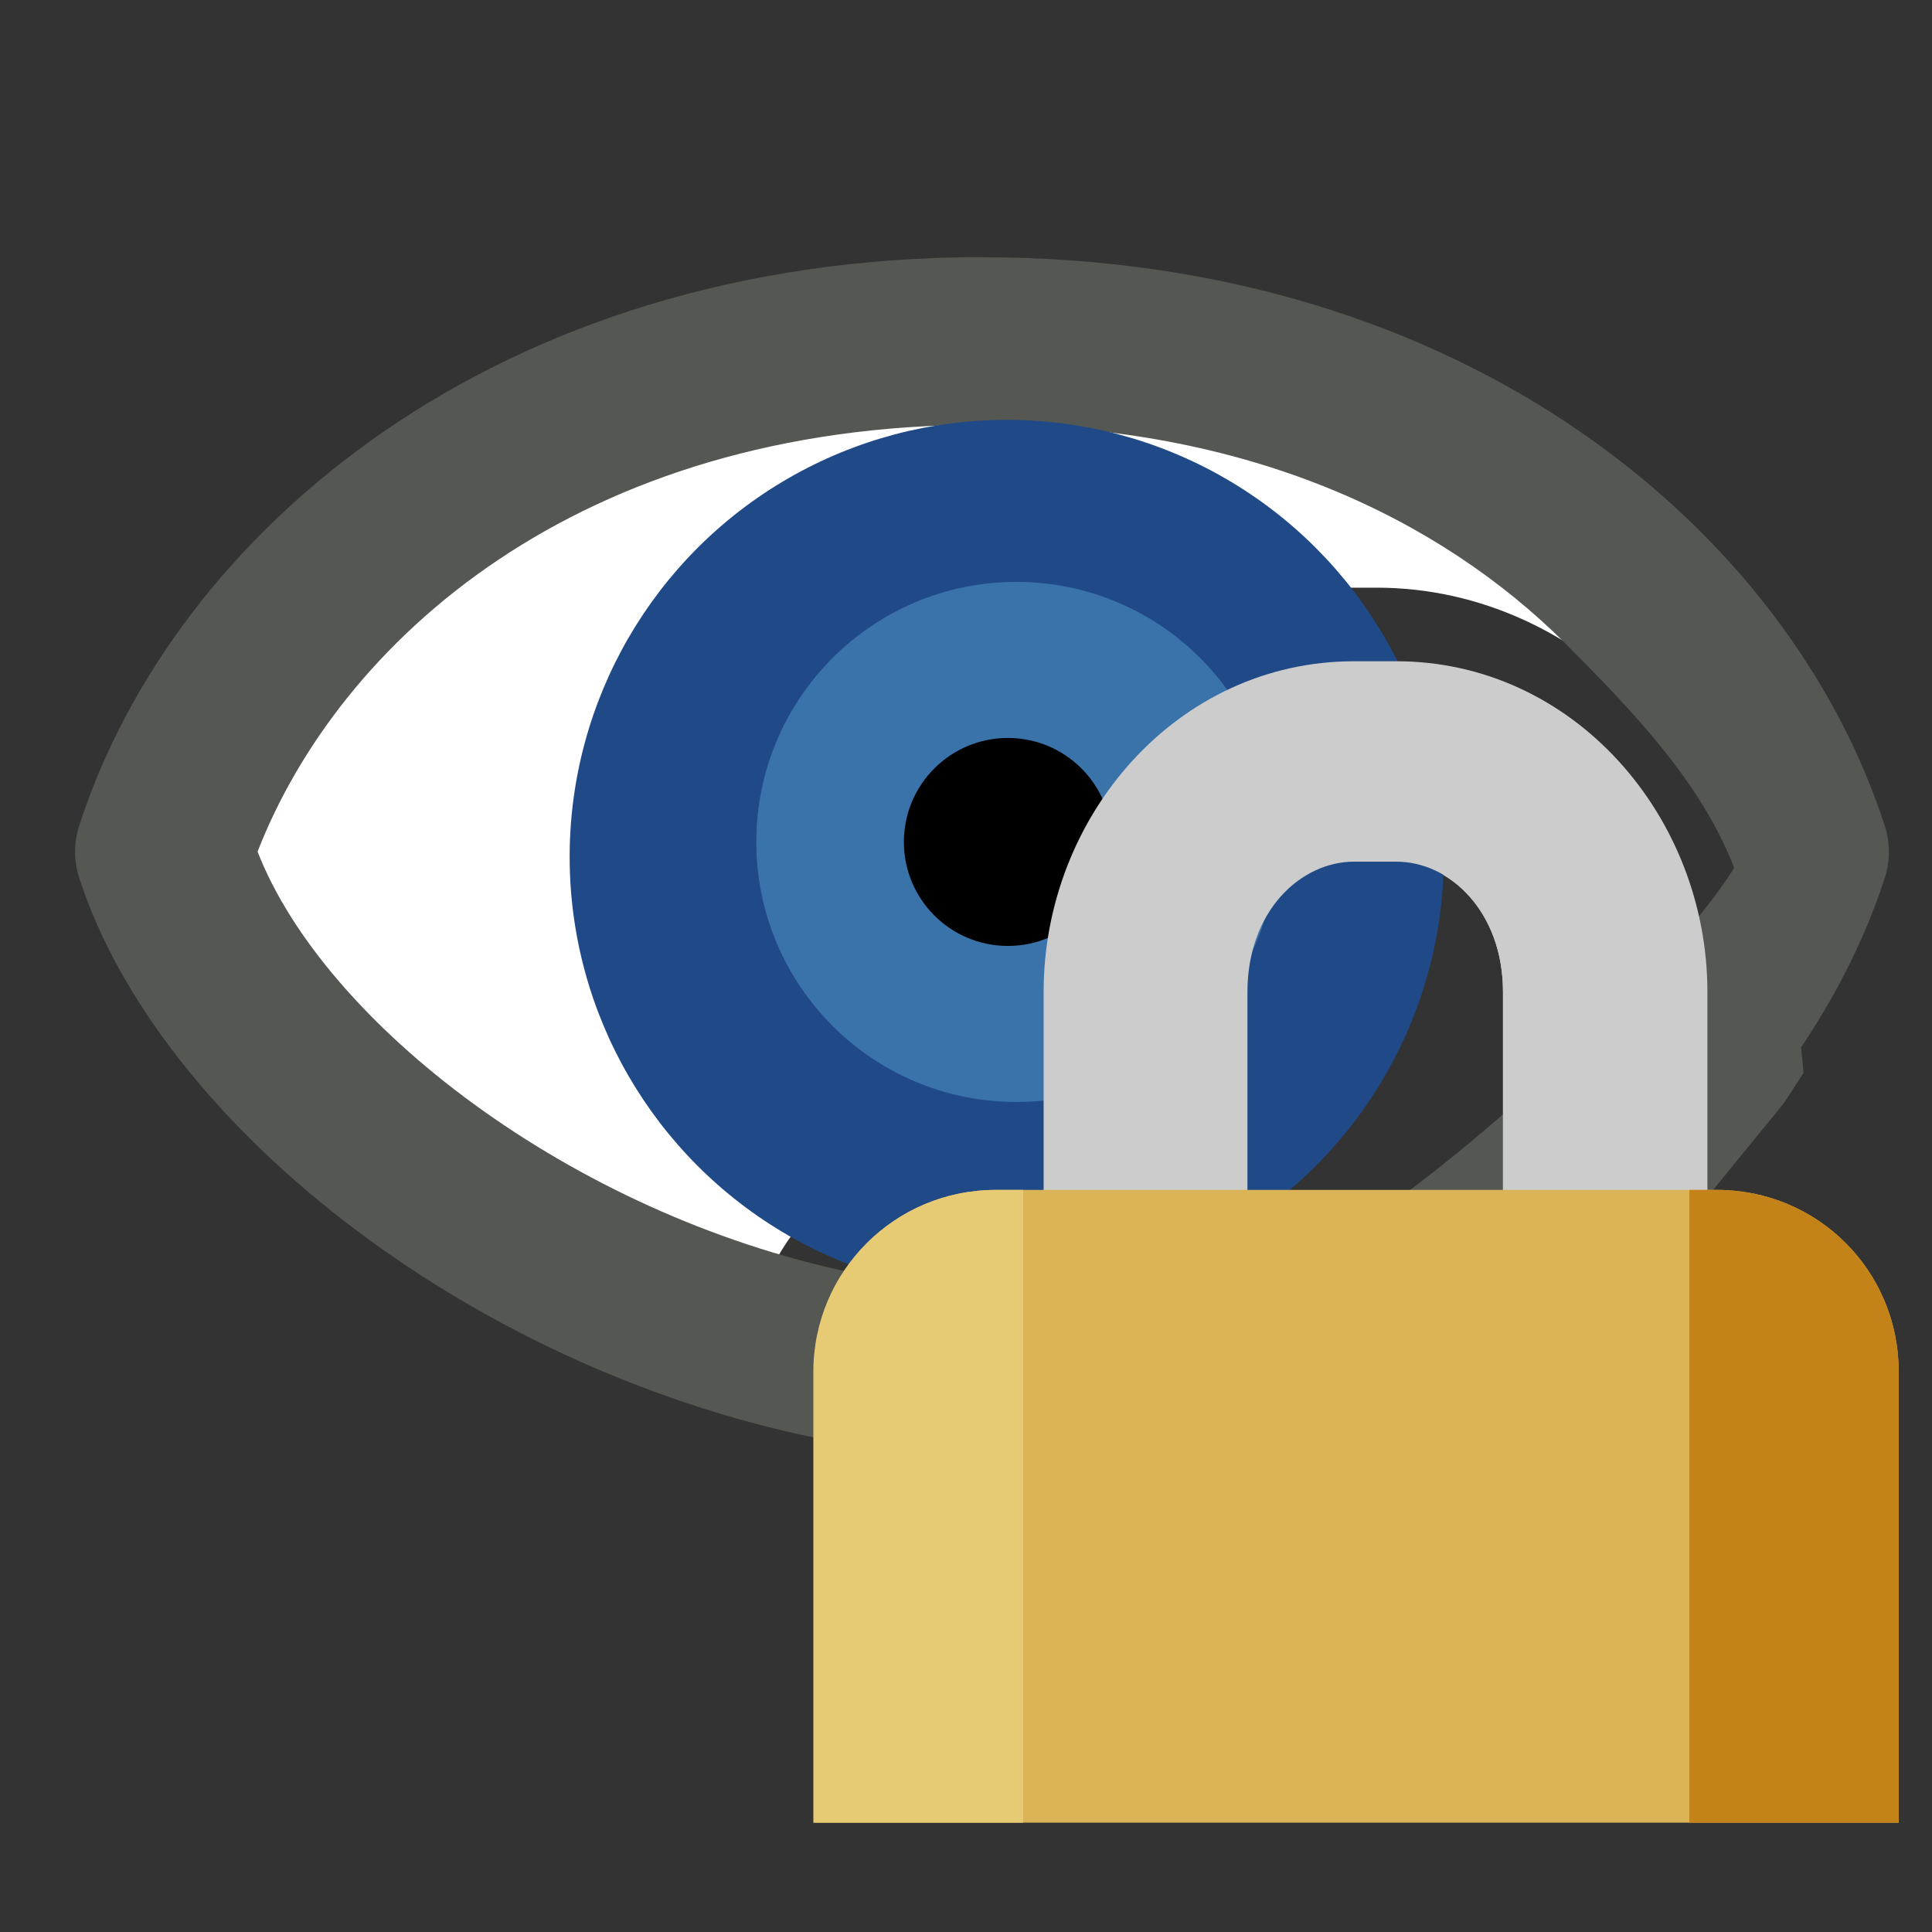 <?xml version="1.0" encoding="UTF-8"?>
<!-- Created with Inkscape (http://www.inkscape.org/) -->
<svg width="4.233mm" height="4.233mm" version="1.1" viewBox="0 0 4.233 4.233" xml:space="preserve" xmlns="http://www.w3.org/2000/svg"><rect x="0" y="0" width="4.233" height="4.233" fill="#333333" stroke="none"/><g transform="translate(-123.6 -279.81)"><g transform="matrix(.265 0 0 .265 108.89 192.44)"><g transform="matrix(3.78 0 0 3.78 -629.71 114.01)"><rect x="181.31" y="57.209" width="4.233" height="4.233" fill="none" style="paint-order:stroke markers fill"/><g transform="matrix(1.103 0 0 1.103 43.535 -2.8)" fill-rule="evenodd"><g shape-rendering="auto"><path transform="matrix(.24 0 0 .24 67.917 11.326)" d="m245.45 181.75c-3.755 0-6.122 2.109-6.803 4.219 0.554 1.719 2.245 3.419 4.879 3.996 0.148-0.799 0.758-1.477 1.707-1.672v-1.209c0-1.738 1.336-3.293 3.129-3.293h0.348c1.726 0 3.095 1.529 3.19 3.19 0.173-0.305 0.253-0.7 0.353-1.012-0.68-2.109-3.047-4.219-6.803-4.219z" color="#000000" color-rendering="auto" dominant-baseline="auto" fill="#fff" image-rendering="auto" solid-color="#000000" stop-color="#000000" style="font-feature-settings:normal;font-variant-alternates:normal;font-variant-caps:normal;font-variant-east-asian:normal;font-variant-ligatures:normal;font-variant-numeric:normal;font-variant-position:normal;font-variation-settings:normal;inline-size:0;isolation:auto;mix-blend-mode:normal;shape-margin:0;shape-padding:0;text-decoration-color:#000000;text-decoration-line:none;text-decoration-style:solid;text-indent:0;text-orientation:mixed;text-transform:none;white-space:normal"/><path transform="matrix(.24 0 0 .24 67.917 11.326)" d="m245.45 181.06c-4.014 0-6.678 2.274-7.461 4.701-0.044 0.138-0.044 0.286 0 0.424 0.647 2.006 3.178 4.033 6.095 4.633l4e-3 -0.336c4e-3 -0.369 0.098-0.722 0.279-1.033-2.325-0.487-4.354-2.067-4.903-3.477 0.672-1.726 2.635-3.527 5.986-3.527 2.199 0 3.786 0.78 4.814 1.801 0.878 0.88 1.582 1.663 1.582 2.842v1.004c0.484-0.597 0.85-1.243 1.064-1.906 0.044-0.138 0.044-0.286 0-0.424-0.783-2.427-3.447-4.701-7.461-4.701z" color="#000000" color-rendering="auto" dominant-baseline="auto" fill="#555753" image-rendering="auto" solid-color="#000000" stop-color="#000000" style="font-feature-settings:normal;font-variant-alternates:normal;font-variant-caps:normal;font-variant-east-asian:normal;font-variant-ligatures:normal;font-variant-numeric:normal;font-variant-position:normal;font-variation-settings:normal;inline-size:0;isolation:auto;mix-blend-mode:normal;shape-margin:0;shape-padding:0;text-decoration-color:#000000;text-decoration-line:none;text-decoration-style:solid;text-indent:0;text-orientation:mixed;text-transform:none;white-space:normal"/></g><path transform="matrix(.24 0 0 .24 67.917 11.326)" d="m245.45 183.73a2.067 2.067 0 0 0-2.068 2.066 2.067 2.067 0 0 0 1.852 2.057v-0.773c0-1.177 0.622-2.256 1.574-2.84a2.067 2.067 0 0 0-1.357-0.51z" fill="#3a73aa"/><path transform="matrix(.24 0 0 .24 67.917 11.326)" d="m245.45 184.97a0.827 0.827 0 0 0-0.828 0.826 0.827 0.827 0 0 0 0.656 0.811c0.078-0.555 0.292-1.071 0.609-1.512a0.827 0.827 0 0 0-0.438-0.125z"/></g><g transform="translate(126.05 10.94)"><g transform="matrix(.748 0 0 .748 -7.219 .234)"><g><path d="m87.441 63.346c-0.48 0-0.842 0.42-0.842 0.901v0.647c0 0.481 0.362 0.901 0.842 0.901h0.123c0.48 0 0.843-0.42 0.843-0.901v-0.647c0-0.481-0.364-0.901-0.843-0.901zm0 0.454h0.123c0.197 0 0.378 0.18 0.378 0.447v0.647c0 0.266-0.181 0.448-0.378 0.448h-0.123c-0.197 0-0.378-0.182-0.378-0.448v-0.647c0-0.266 0.181-0.447 0.378-0.447z" color="#000000" color-rendering="auto" dominant-baseline="auto" fill="#494949" image-rendering="auto" shape-rendering="auto" solid-color="#000000" stop-color="#000000" stroke="#ccc" stroke-linecap="round" stroke-linejoin="round" stroke-width=".131" style="font-feature-settings:normal;font-variant-alternates:normal;font-variant-caps:normal;font-variant-east-asian:normal;font-variant-ligatures:normal;font-variant-numeric:normal;font-variant-position:normal;font-variation-settings:normal;inline-size:0;isolation:auto;mix-blend-mode:normal;paint-order:fill markers stroke;shape-margin:0;shape-padding:0;text-decoration-color:#000000;text-decoration-line:none;text-decoration-style:solid;text-indent:0;text-orientation:mixed;text-transform:none;white-space:normal"/><path d="m88.697 64.572-0.364 0.446-1.2 0.094c0.498-0.199 1.372-1.056 1.458-1.306 0.086-0.25 0.164 0.677 0.164 0.677z" fill="#555753"/><circle cx="86.425" cy="63.851" r="1.278" fill="#204a87"/><circle transform="matrix(.354 0 0 .354 63.924 -55.303)" cx="63.642" cy="336.47" r="2.148" fill="#3a73aa"/><circle transform="matrix(.354 0 0 .354 63.924 -55.303)" cx="63.572" cy="336.47" r=".859"/></g><g fill="#ccc" shape-rendering="auto"><path d="m87.441 63.279c-0.518 0-0.908 0.453-0.908 0.967v0.646c0 0.514 0.39 0.967 0.908 0.967h0.123c0.518 0 0.91-0.453 0.91-0.967v-0.646c0-0.514-0.392-0.967-0.91-0.967zm0 0.133h0.123c0.441 0 0.777 0.386 0.777 0.834v0.646c0 0.448-0.336 0.836-0.777 0.836h-0.123c-0.441 0-0.777-0.388-0.777-0.836v-0.646c0-0.448 0.336-0.834 0.777-0.834zm0 0.322c-0.237 0-0.443 0.216-0.443 0.512v0.646c0 0.296 0.206 0.514 0.443 0.514h0.123c0.237 0 0.443-0.218 0.443-0.514v-0.646c0-0.296-0.206-0.512-0.443-0.512zm0 0.131h0.123c0.157 0 0.312 0.144 0.312 0.381v0.646c0 0.237-0.156 0.383-0.312 0.383h-0.123c-0.157 0-0.312-0.146-0.312-0.383v-0.646c0-0.237 0.156-0.381 0.312-0.381z" color="#000000" color-rendering="auto" dominant-baseline="auto" image-rendering="auto" solid-color="#000000" stop-color="#000000" style="font-feature-settings:normal;font-variant-alternates:normal;font-variant-caps:normal;font-variant-east-asian:normal;font-variant-ligatures:normal;font-variant-numeric:normal;font-variant-position:normal;font-variation-settings:normal;inline-size:0;isolation:auto;mix-blend-mode:normal;paint-order:fill markers stroke;shape-margin:0;shape-padding:0;text-decoration-color:#000000;text-decoration-line:none;text-decoration-style:solid;text-indent:0;text-orientation:mixed;text-transform:none;white-space:normal"/><path d="m87.441 63.346c-0.48 0-0.842 0.42-0.842 0.901v0.647c0 0.481 0.362 0.901 0.842 0.901h0.123c0.48 0 0.843-0.42 0.843-0.901v-0.647c0-0.481-0.364-0.901-0.843-0.901zm0 0.454h0.123c0.197 0 0.378 0.18 0.378 0.447v0.647c0 0.266-0.181 0.448-0.378 0.448h-0.123c-0.197 0-0.378-0.182-0.378-0.448v-0.647c0-0.266 0.181-0.447 0.378-0.447z" color="#000000" color-rendering="auto" dominant-baseline="auto" image-rendering="auto" solid-color="#000000" stop-color="#000000" style="font-feature-settings:normal;font-variant-alternates:normal;font-variant-caps:normal;font-variant-east-asian:normal;font-variant-ligatures:normal;font-variant-numeric:normal;font-variant-position:normal;font-variation-settings:normal;inline-size:0;isolation:auto;mix-blend-mode:normal;paint-order:fill markers stroke;shape-margin:0;shape-padding:0;text-decoration-color:#000000;text-decoration-line:none;text-decoration-style:solid;text-indent:0;text-orientation:mixed;text-transform:none;white-space:normal"/></g><path d="m86.828 63.87c0.003-0.016 0.2-0.251 0.2-0.251" fill="none" stroke="#ccc" stroke-linecap="round" stroke-width=".205"/></g><g><path d="m57.403 48.723c-0.221 0-0.398 0.178-0.398 0.398v0.986h2.373v-0.986c0-0.221-0.177-0.398-0.398-0.398z" fill="#dbb458" style="paint-order:stroke markers fill"/><path d="m58.92 48.723v1.384h0.458v-0.986c0-0.221-0.177-0.398-0.398-0.398z" fill="#c48319" style="paint-order:stroke markers fill"/><path d="m57.403 48.723c-0.221 0-0.399 0.178-0.399 0.398v0.986h0.459v-1.384z" fill="#e6ca74" style="paint-order:stroke markers fill"/></g></g></g></g></g></svg>
